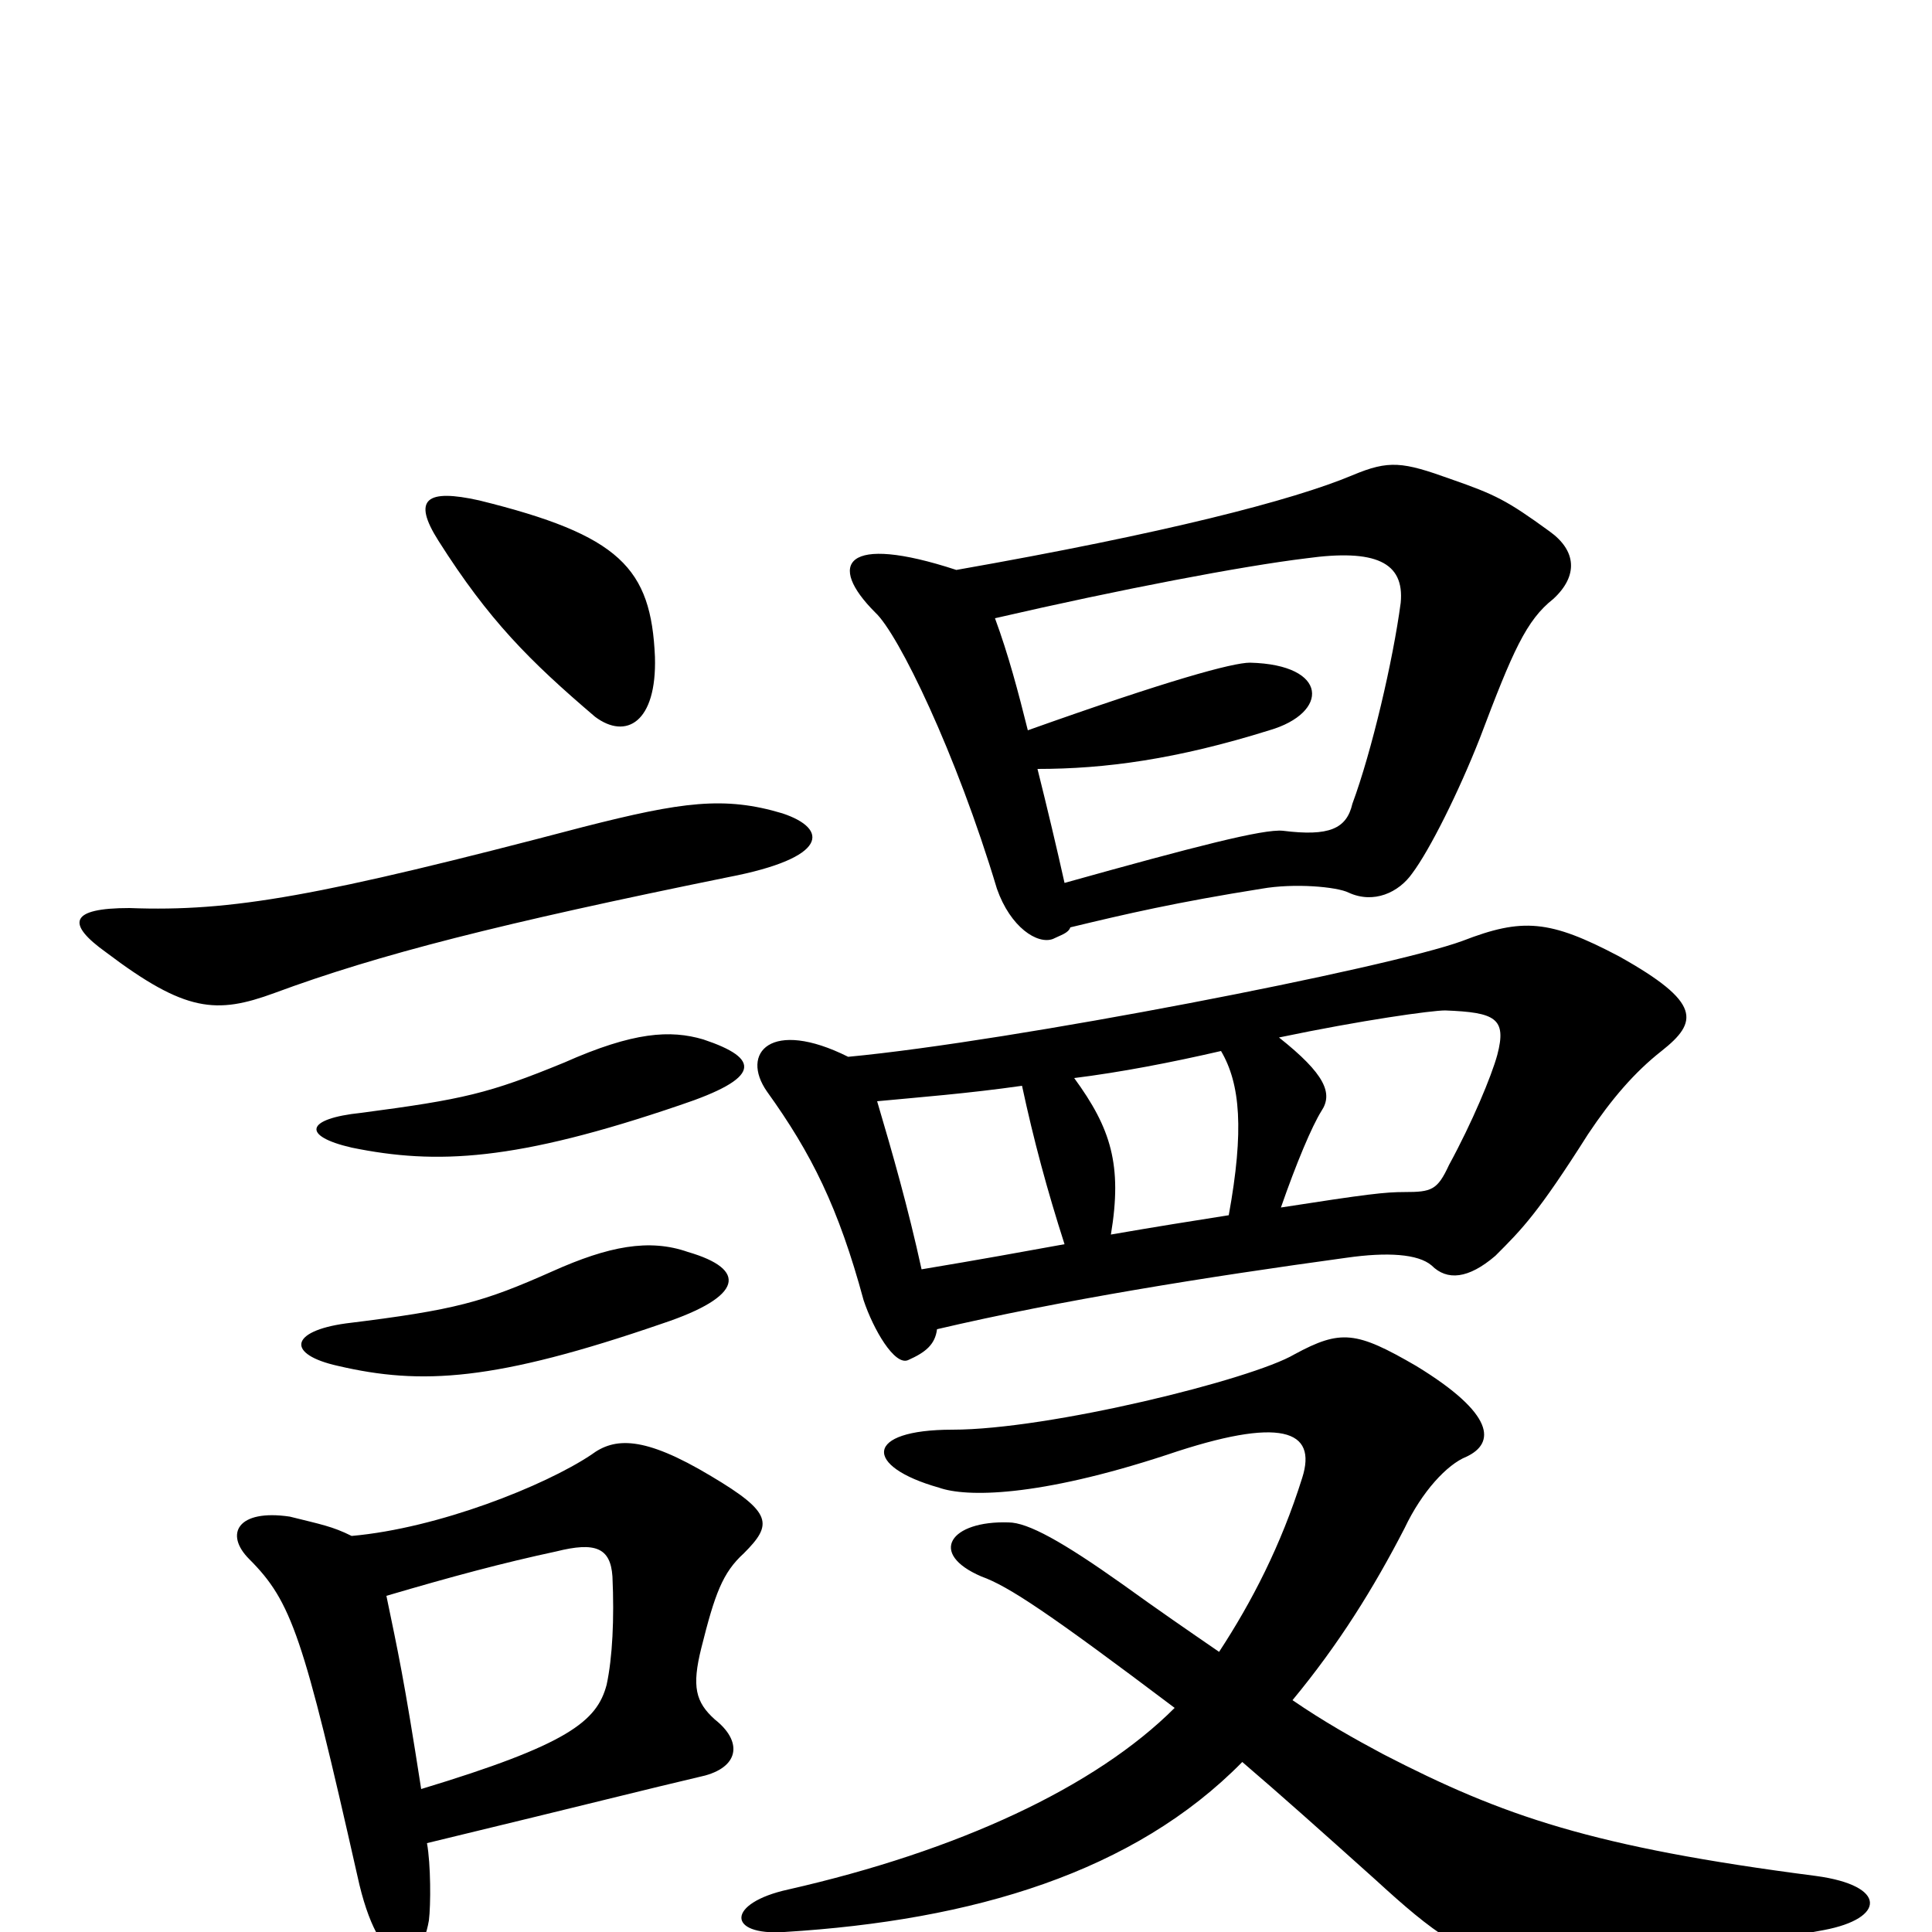 <svg xmlns="http://www.w3.org/2000/svg" viewBox="0 -1000 1000 1000">
	<path fill="#000000" d="M631 -145C615 -156 599 -167 581 -180C550 -202 532 -212 522 -212C492 -213 480 -196 508 -184C522 -179 543 -165 608 -116C567 -75 496 -42 408 -22C376 -15 376 2 406 0C504 -6 587 -31 643 -88C664 -70 683 -53 712 -27C771 27 783 29 944 -1C976 -7 977 -24 940 -29C824 -44 778 -60 716 -92C701 -100 685 -109 669 -120C693 -149 711 -178 727 -209C736 -228 749 -242 759 -246C774 -253 774 -268 733 -293C702 -311 694 -312 670 -299C648 -286 543 -260 493 -260C447 -260 447 -241 486 -230C500 -225 537 -225 604 -247C663 -267 682 -260 674 -235C663 -200 648 -171 631 -145ZM485 -312C549 -327 624 -339 697 -349C718 -352 734 -351 741 -345C749 -337 760 -338 774 -350C788 -364 796 -372 822 -413C834 -431 846 -445 860 -456C879 -471 881 -481 838 -505C802 -524 788 -525 757 -513C719 -499 524 -461 439 -453C399 -473 383 -455 397 -435C420 -403 434 -375 447 -327C452 -312 463 -293 470 -296C479 -300 484 -304 485 -312ZM551 -356C529 -352 507 -348 477 -343C470 -375 462 -403 454 -430C475 -432 501 -434 529 -438C535 -410 542 -384 551 -356ZM636 -371C617 -368 598 -365 575 -361C581 -397 575 -416 556 -442C580 -445 606 -450 632 -456C642 -439 644 -415 636 -371ZM662 -463C705 -472 741 -477 748 -477C774 -476 780 -473 775 -454C772 -443 762 -419 750 -397C744 -384 741 -383 727 -383C717 -383 708 -382 663 -375C671 -398 679 -417 684 -425C690 -434 686 -444 662 -463ZM554 -520C583 -527 609 -533 653 -540C670 -543 692 -541 698 -538C711 -532 724 -538 731 -548C740 -560 755 -590 766 -618C783 -663 790 -679 804 -690C817 -702 816 -715 802 -725C780 -741 774 -744 751 -752C726 -761 719 -762 700 -754C669 -741 603 -724 495 -705C437 -724 428 -708 453 -683C465 -672 495 -610 516 -540C523 -520 537 -511 545 -514C549 -516 553 -517 554 -520ZM515 -680C580 -695 643 -707 676 -711C712 -716 727 -709 725 -688C721 -658 710 -611 700 -584C697 -571 688 -567 664 -570C654 -571 619 -562 551 -543C547 -561 542 -582 537 -602C572 -602 609 -607 657 -622C688 -631 688 -656 647 -657C638 -657 605 -648 532 -622C527 -642 522 -661 515 -680ZM356 -352C336 -359 315 -355 286 -342C250 -326 236 -322 179 -315C150 -311 148 -299 175 -293C218 -283 256 -285 343 -315C385 -329 387 -343 356 -352ZM364 -462C347 -467 328 -466 292 -450C253 -434 240 -431 187 -424C158 -421 156 -412 182 -406C226 -397 267 -399 352 -428C394 -442 394 -452 364 -462ZM200 -174C234 -184 260 -191 288 -197C308 -202 316 -199 317 -184C318 -162 317 -142 314 -128C309 -109 294 -97 218 -74C209 -132 206 -145 200 -174ZM221 -46C312 -68 331 -73 365 -81C383 -86 384 -99 370 -110C360 -119 358 -127 363 -147C370 -175 374 -186 385 -196C400 -211 400 -217 368 -236C333 -257 318 -256 306 -247C282 -231 227 -209 182 -205C172 -210 166 -211 150 -215C123 -219 116 -206 129 -193C151 -171 157 -153 185 -29C196 22 217 23 222 -6C223 -14 223 -35 221 -46ZM405 -579C375 -588 353 -585 302 -572C165 -536 120 -528 67 -530C36 -530 34 -522 55 -507C96 -476 112 -475 142 -486C196 -506 259 -522 377 -546C429 -556 429 -571 405 -579ZM339 -660C337 -706 321 -723 248 -741C221 -747 213 -742 227 -720C253 -679 274 -658 308 -629C324 -617 340 -626 339 -660Z"/>
</svg>